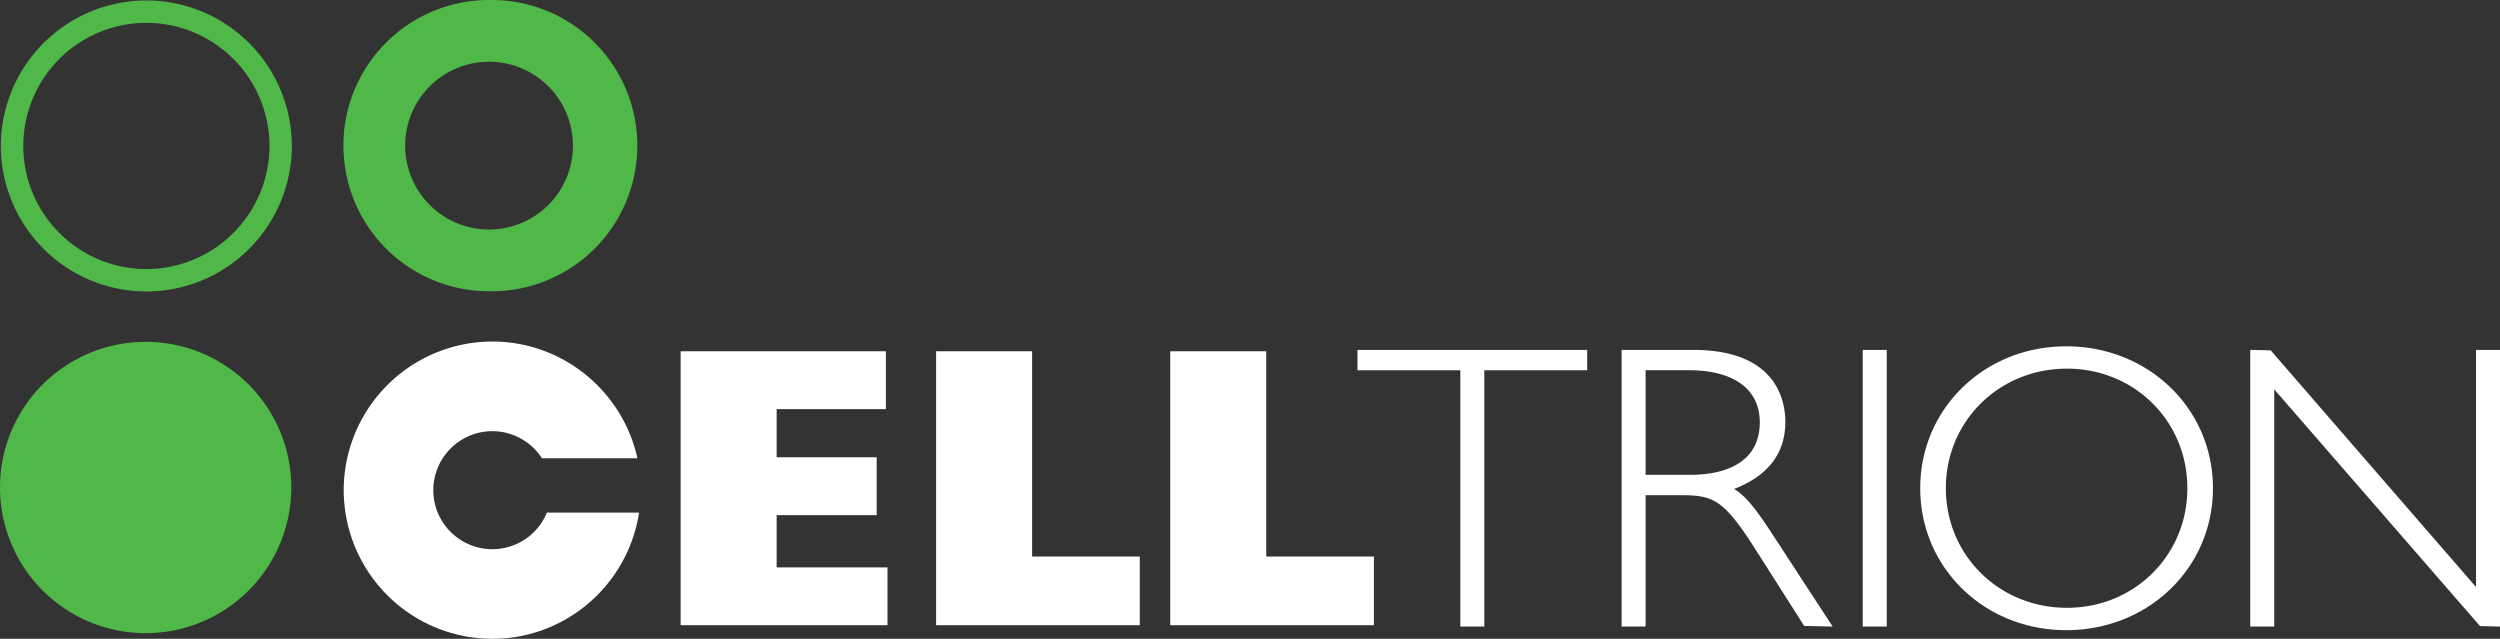 <svg xmlns="http://www.w3.org/2000/svg" width="782.722mm" height="200mm" viewBox="0 0 782.722 200"><rect x="0" y="0" width="782.722" height="200" fill="#333333" stroke="none"/><path d="M213.1 109.971h64.265v18.114H243.16v15.085h31.315v18.114H243.16v16.354h34.703v18.108H213.1ZM293.092 109.971h30.052v64.265h33.703v21.51h-63.755ZM366.397 109.971h30.052v64.265h33.71v21.51h-63.762ZM496.498 109.554h-71.49v6.362h32.205v80.248h7.508v-80.248h32.205v-6.362ZM515.218 115.915h13.525c14.126 0 22.227 5.955 22.227 16.32 0 10.592-7.804 16.43-21.971 16.43h-13.781Zm38.775 49.92c-4.058-6.101-7.308-10.497-11.062-12.753 10.6-4.092 16.037-11.124 16.037-20.978 0-6.77-2.809-22.551-28.838-22.551h-22.42v86.61h7.508v-41.121h11.145c10.268 0 13.421 1.49 23.544 17.41l14.961 23.517 8.156.193h.76zM590.29 109.554h-7.087v86.61h7.515v-86.61ZM647.153 190.298c-21.268 0-37.926-16.458-37.926-37.443 0-20.998 16.658-37.436 37.926-37.436 21.143 0 37.684 16.438 37.684 37.436 0 20.985-16.54 37.443-37.684 37.443m-.235-81.869c-25.635 0-45.716 19.508-45.716 44.426 0 24.925 20.08 44.44 45.716 44.44 25.753 0 45.93-19.515 45.93-44.44 0-24.918-20.177-44.426-45.93-44.426M782.295 109.554h-7.073v74.25l-64.28-74.105-5.982-.145h-.428v86.61h7.508v-74.258l64.417 74.106 5.838.152h.428v-86.61ZM154.145 171.949a18.494 18.494 0 0 1-18.48-18.487 18.494 18.494 0 0 1 18.48-18.466 18.494 18.494 0 0 1 15.526 8.474h29.9c-4.595-20.854-23.213-36.539-45.426-36.539a46.58 46.58 0 0 0-46.53 46.531A46.586 46.586 0 0 0 154.144 200c23.276 0 42.55-17.19 45.937-39.52h-28.851a18.466 18.466 0 0 1-17.086 11.469" style="fill:#fff;fill-opacity:1;fill-rule:nonzero;stroke:none;stroke-width:6.901"/><path d="M153.111 71.863a26.264 26.264 0 1 1 .014-52.528 26.264 26.264 0 0 1-.014 52.528m0-71.863a45.592 45.592 0 0 0 0 91.185 45.6 45.6 0 1 0 0-91.185M0 152.413a45.6 45.6 0 1 0 91.199 0 45.6 45.6 0 0 0-91.199 0M45.821 84.242A38.574 38.574 0 0 1 7.288 45.695 38.574 38.574 0 0 1 45.82 7.148a38.595 38.595 0 0 1 38.554 38.547A38.595 38.595 0 0 1 45.82 84.242m0-84.105A45.613 45.613 0 0 0 .263 45.695a45.613 45.613 0 0 0 45.558 45.558 45.6 45.6 0 0 0 45.551-45.558A45.6 45.6 0 0 0 45.821.137" style="fill:#50b848;fill-opacity:1;fill-rule:nonzero;stroke:none;stroke-width:6.901"/></svg>